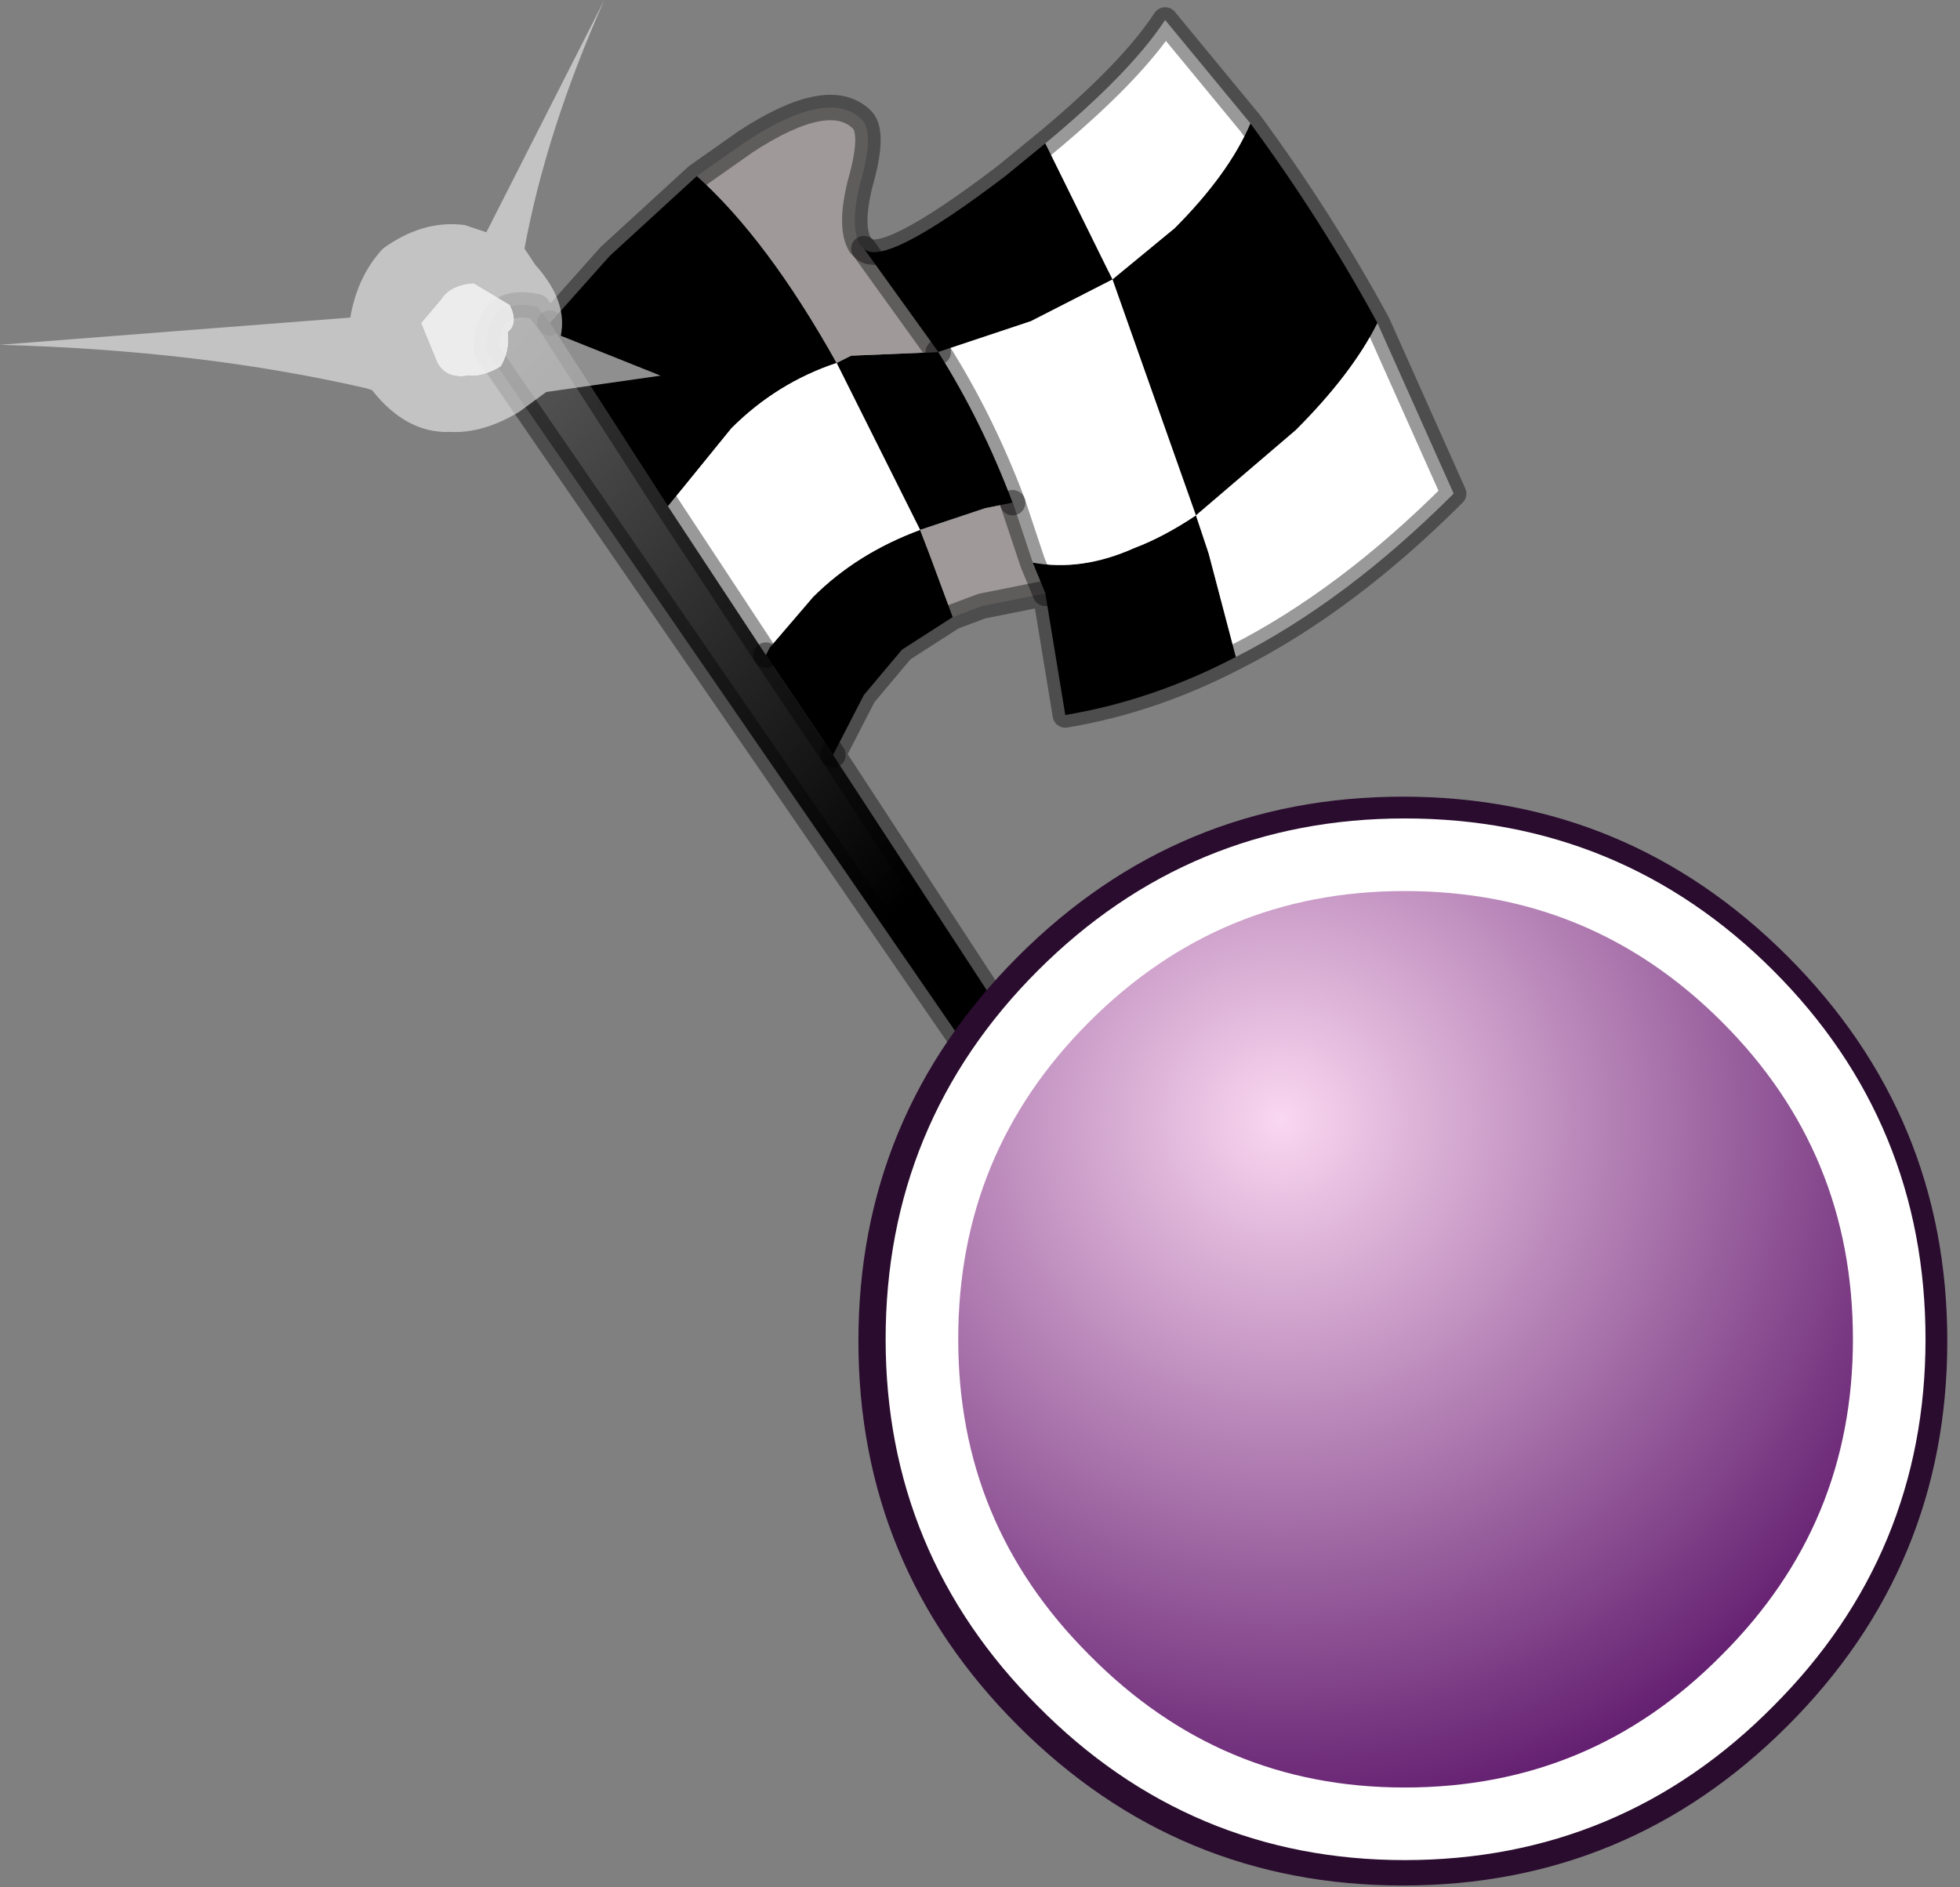 <?xml version="1.0" encoding="utf-8"?>
<svg version="1.1" id="Layer_1"
xmlns="http://www.w3.org/2000/svg"
xmlns:xlink="http://www.w3.org/1999/xlink"
width="54px" height="52px"
xml:space="preserve">
<rect width="100%" height="100%" fill="#808080" stroke="none"/>
<g id="PathID_573" transform="matrix(1, 0, 0, 1, 23.65, 21.95)">
<path style="fill:#000000;fill-opacity:1" d="M12.05 -10.1L9.3 -7.75L9.65 -6.7L7 -14.25L4.75 -13.1L8.7 -15.65Q10.2 -17.15 10.8 -18.55Q12.75 -15.9 14.3 -13.05Q13.6 -11.65 12.05 -10.1M9.65 -6.7L10.4 -3.85Q8.1 -2.65 5.7 -2.25L5.15 -5.6L4.8 -6.45Q6.15 -6.2 7.6 -6.85Q8.4 -7.15 9.3 -7.75M1.7 -7.35L1.95 -6.7L2.6 -4.95L1.2 -4.05L0.15 -2.8L-0.7 -1.15L-2.55 -3.9L-2.45 -4.1L-1.25 -5.5Q-0.05 -6.7 1.7 -7.35M-0.6 -11.95Q-2.25 -11.4 -3.5 -10.15L-4.8 -8.55L-5.25 -8L-8.5 -13.05L-6.85 -14.9L-4.45 -17.1Q-2.5 -15.35 -0.6 -11.95M4.75 -13.1L2.2 -12.25Q3.4 -10.35 4.25 -8.1L3.5 -7.95L1.7 -7.35L-0.6 -11.95L-0.2 -12.15L2.2 -12.25L0.15 -15.1Q0.7 -14.55 4.05 -17.1L5.15 -18L7 -14.25" />
<path style="fill:#FFFFFF;fill-opacity:1" d="M9.65 -6.7L9.3 -7.75Q8.4 -7.15 7.6 -6.85Q6.15 -6.2 4.8 -6.45L4.25 -8.1Q3.4 -10.35 2.2 -12.25L4.75 -13.1L7 -14.25L5.15 -18Q7.5 -19.95 8.45 -21.4L10.8 -18.55Q10.2 -17.15 8.7 -15.65L7 -14.25L9.3 -7.75L12.05 -10.1Q13.6 -11.65 14.3 -13.05L16.4 -8.35Q13.45 -5.4 10.4 -3.85L9.65 -6.7M-1.25 -5.5L-2.45 -4.1L-2.55 -3.9L-5.25 -8L-4.8 -8.55L-3.5 -10.15Q-2.25 -11.4 -0.6 -11.95L1.7 -7.35Q-0.05 -6.7 -1.25 -5.5" />
<path style="fill:#9F9999;fill-opacity:1" d="M1.95 -6.7L1.7 -7.35L3.5 -7.95L4.25 -8.1L4.8 -6.45L5.15 -5.6L3.4 -5.25L2.6 -4.95L1.95 -6.7M2.2 -12.25L-0.2 -12.15L-0.6 -11.95Q-2.5 -15.35 -4.45 -17.1L-3.1 -18.05Q-0.8 -19.55 0.1 -18.65Q0.45 -18.3 0.05 -16.9Q-0.25 -15.7 0.05 -15.2L0.15 -15.1L2.2 -12.25" />
<linearGradient
id="LinearGradID_377" gradientUnits="userSpaceOnUse" gradientTransform="matrix(0.015, 0.013, -0.012, 0.013, -7.6, -8.75)" spreadMethod ="pad" x1="-819.2" y1="0" x2="819.2" y2="0" >
<stop  offset="0" style="stop-color:#939393;stop-opacity:1" />
<stop  offset="0.945" style="stop-color:#000000;stop-opacity:1" />
</linearGradient>
<path style="fill:url(#LinearGradID_377) " d="M-5.25 -8L-2.55 -3.9L-0.7 -1.15L5.9 8.95L5 9.85L-10.25 -12.3Q-10.25 -13.8 -8.85 -13.5L-8.5 -13.05L-5.25 -8" />
<path style="fill:none;stroke-width:0.7;stroke-linecap:round;stroke-linejoin:round;stroke-miterlimit:3;stroke:#000000;stroke-opacity:0.4" d="M10.8 -18.55Q12.75 -15.9 14.3 -13.05L16.4 -8.35Q13.45 -5.4 10.4 -3.85Q8.1 -2.65 5.7 -2.25L5.15 -5.6L3.4 -5.25L2.6 -4.95L1.2 -4.05L0.15 -2.8L-0.7 -1.15L5.9 8.95L5 9.85L-10.25 -12.3Q-10.25 -13.8 -8.85 -13.5L-8.5 -13.05L-6.85 -14.9L-4.45 -17.1L-3.1 -18.05Q-0.8 -19.55 0.1 -18.65Q0.45 -18.3 0.05 -16.9Q-0.25 -15.7 0.05 -15.2L0.15 -15.1Q0.7 -14.55 4.05 -17.1L5.15 -18Q7.5 -19.95 8.45 -21.4L10.8 -18.55z" />
<path style="fill:none;stroke-width:0.7;stroke-linecap:round;stroke-linejoin:round;stroke-miterlimit:3;stroke:#000000;stroke-opacity:0.4" d="M4.25 -8.1Q3.4 -10.35 2.2 -12.25" />
<path style="fill:none;stroke-width:0.7;stroke-linecap:round;stroke-linejoin:round;stroke-miterlimit:3;stroke:#000000;stroke-opacity:0.4" d="M4.25 -8.1L4.8 -6.45L5.15 -5.6" />
<path style="fill:none;stroke-width:0.7;stroke-linecap:round;stroke-linejoin:round;stroke-miterlimit:3;stroke:#000000;stroke-opacity:0.4" d="M2.2 -12.25L0.15 -15.1" />
<path style="fill:none;stroke-width:0.7;stroke-linecap:round;stroke-linejoin:round;stroke-miterlimit:3;stroke:#000000;stroke-opacity:0.4" d="M-2.55 -3.9L-5.25 -8L-8.5 -13.05" />
<path style="fill:none;stroke-width:0.7;stroke-linecap:round;stroke-linejoin:round;stroke-miterlimit:3;stroke:#000000;stroke-opacity:0.4" d="M-0.7 -1.15L-2.55 -3.9" />
</g>
<g id="PathID_574" transform="matrix(1, 0, 0, 1, 23.65, 21.95)">
<path style="fill:#2A0C2E;fill-opacity:1" d="M30 15Q30 21.2 25.6 25.6Q21.2 30 15 30Q8.8 30 4.4 25.6Q0 21.2 0 15Q0 8.8 4.4 4.4Q8.8 0 15 0Q21.2 0 25.6 4.4Q30 8.8 30 15" />
</g>
<g id="PathID_575" transform="matrix(1, 0, 0, 1, 23.65, 21.95)">
<radialGradient
id="RadialGradID_378" gradientUnits="userSpaceOnUse" gradientTransform="matrix(0.026, 0, 0, 0.026, 11.65, 8.9)" spreadMethod ="pad" cx="0" cy="0" r="819.2" fx="0" fy="0" >
<stop  offset="0"  style="stop-color:#FAD7F1;stop-opacity:1" />
<stop  offset="0.945"  style="stop-color:#5E186B;stop-opacity:1" />
</radialGradient>
<path style="fill:url(#RadialGradID_378) " d="M28.4 14.95Q28.4 20.45 24.5 24.35Q20.6 28.3 15.05 28.3Q9.55 28.3 5.65 24.35Q1.75 20.45 1.75 14.95Q1.75 9.4 5.65 5.5Q9.55 1.6 15.05 1.6Q20.6 1.6 24.5 5.5Q28.4 9.4 28.4 14.95" />
<path style="fill:none;stroke-width:2;stroke-linecap:round;stroke-linejoin:round;stroke-miterlimit:3;stroke:#FFFFFF;stroke-opacity:1" d="M28.4 14.95Q28.4 20.45 24.5 24.35Q20.6 28.3 15.05 28.3Q9.55 28.3 5.65 24.35Q1.75 20.45 1.75 14.95Q1.75 9.4 5.65 5.5Q9.55 1.6 15.05 1.6Q20.6 1.6 24.5 5.5Q28.4 9.4 28.4 14.95z" />
</g>
<g id="PathID_576" transform="matrix(1, 0, 0, 1, 23.65, 21.95)">
<path style="fill:#F2F2F2;fill-opacity:0.592" d="M-9.6 -13.55L-10.6 -14.15Q-11.25 -14.1 -11.5 -13.7L-12.05 -13.05L-11.6 -11.95Q-11.35 -11.5 -10.75 -11.6Q-10.35 -11.55 -9.85 -11.85Q-9.6 -12.25 -9.65 -12.8Q-9.35 -13.05 -9.6 -13.55M-9.2 -15.1L-8.9 -14.65Q-8 -13.65 -8.2 -12.7L-5.45 -11.6L-8.6 -11.15L-9.35 -10.6Q-10.35 -10 -11.25 -10.05Q-12.45 -10 -13.4 -11.2L-13.55 -11.25Q-18.1 -12.3 -23.65 -12.45L-14 -13.2Q-13.8 -14.35 -13.1 -15.1Q-12 -15.9 -10.85 -15.75L-10.25 -15.55L-7 -21.95Q-8.6 -18.35 -9.2 -15.1" />
<path style="fill:#F2F2F2;fill-opacity:0.941" d="M-9.65 -12.8Q-9.6 -12.25 -9.85 -11.85Q-10.35 -11.55 -10.75 -11.6Q-11.35 -11.5 -11.6 -11.95L-12.05 -13.05L-11.5 -13.7Q-11.25 -14.1 -10.6 -14.15L-9.6 -13.55Q-9.35 -13.05 -9.65 -12.8" />
</g>
</svg>

